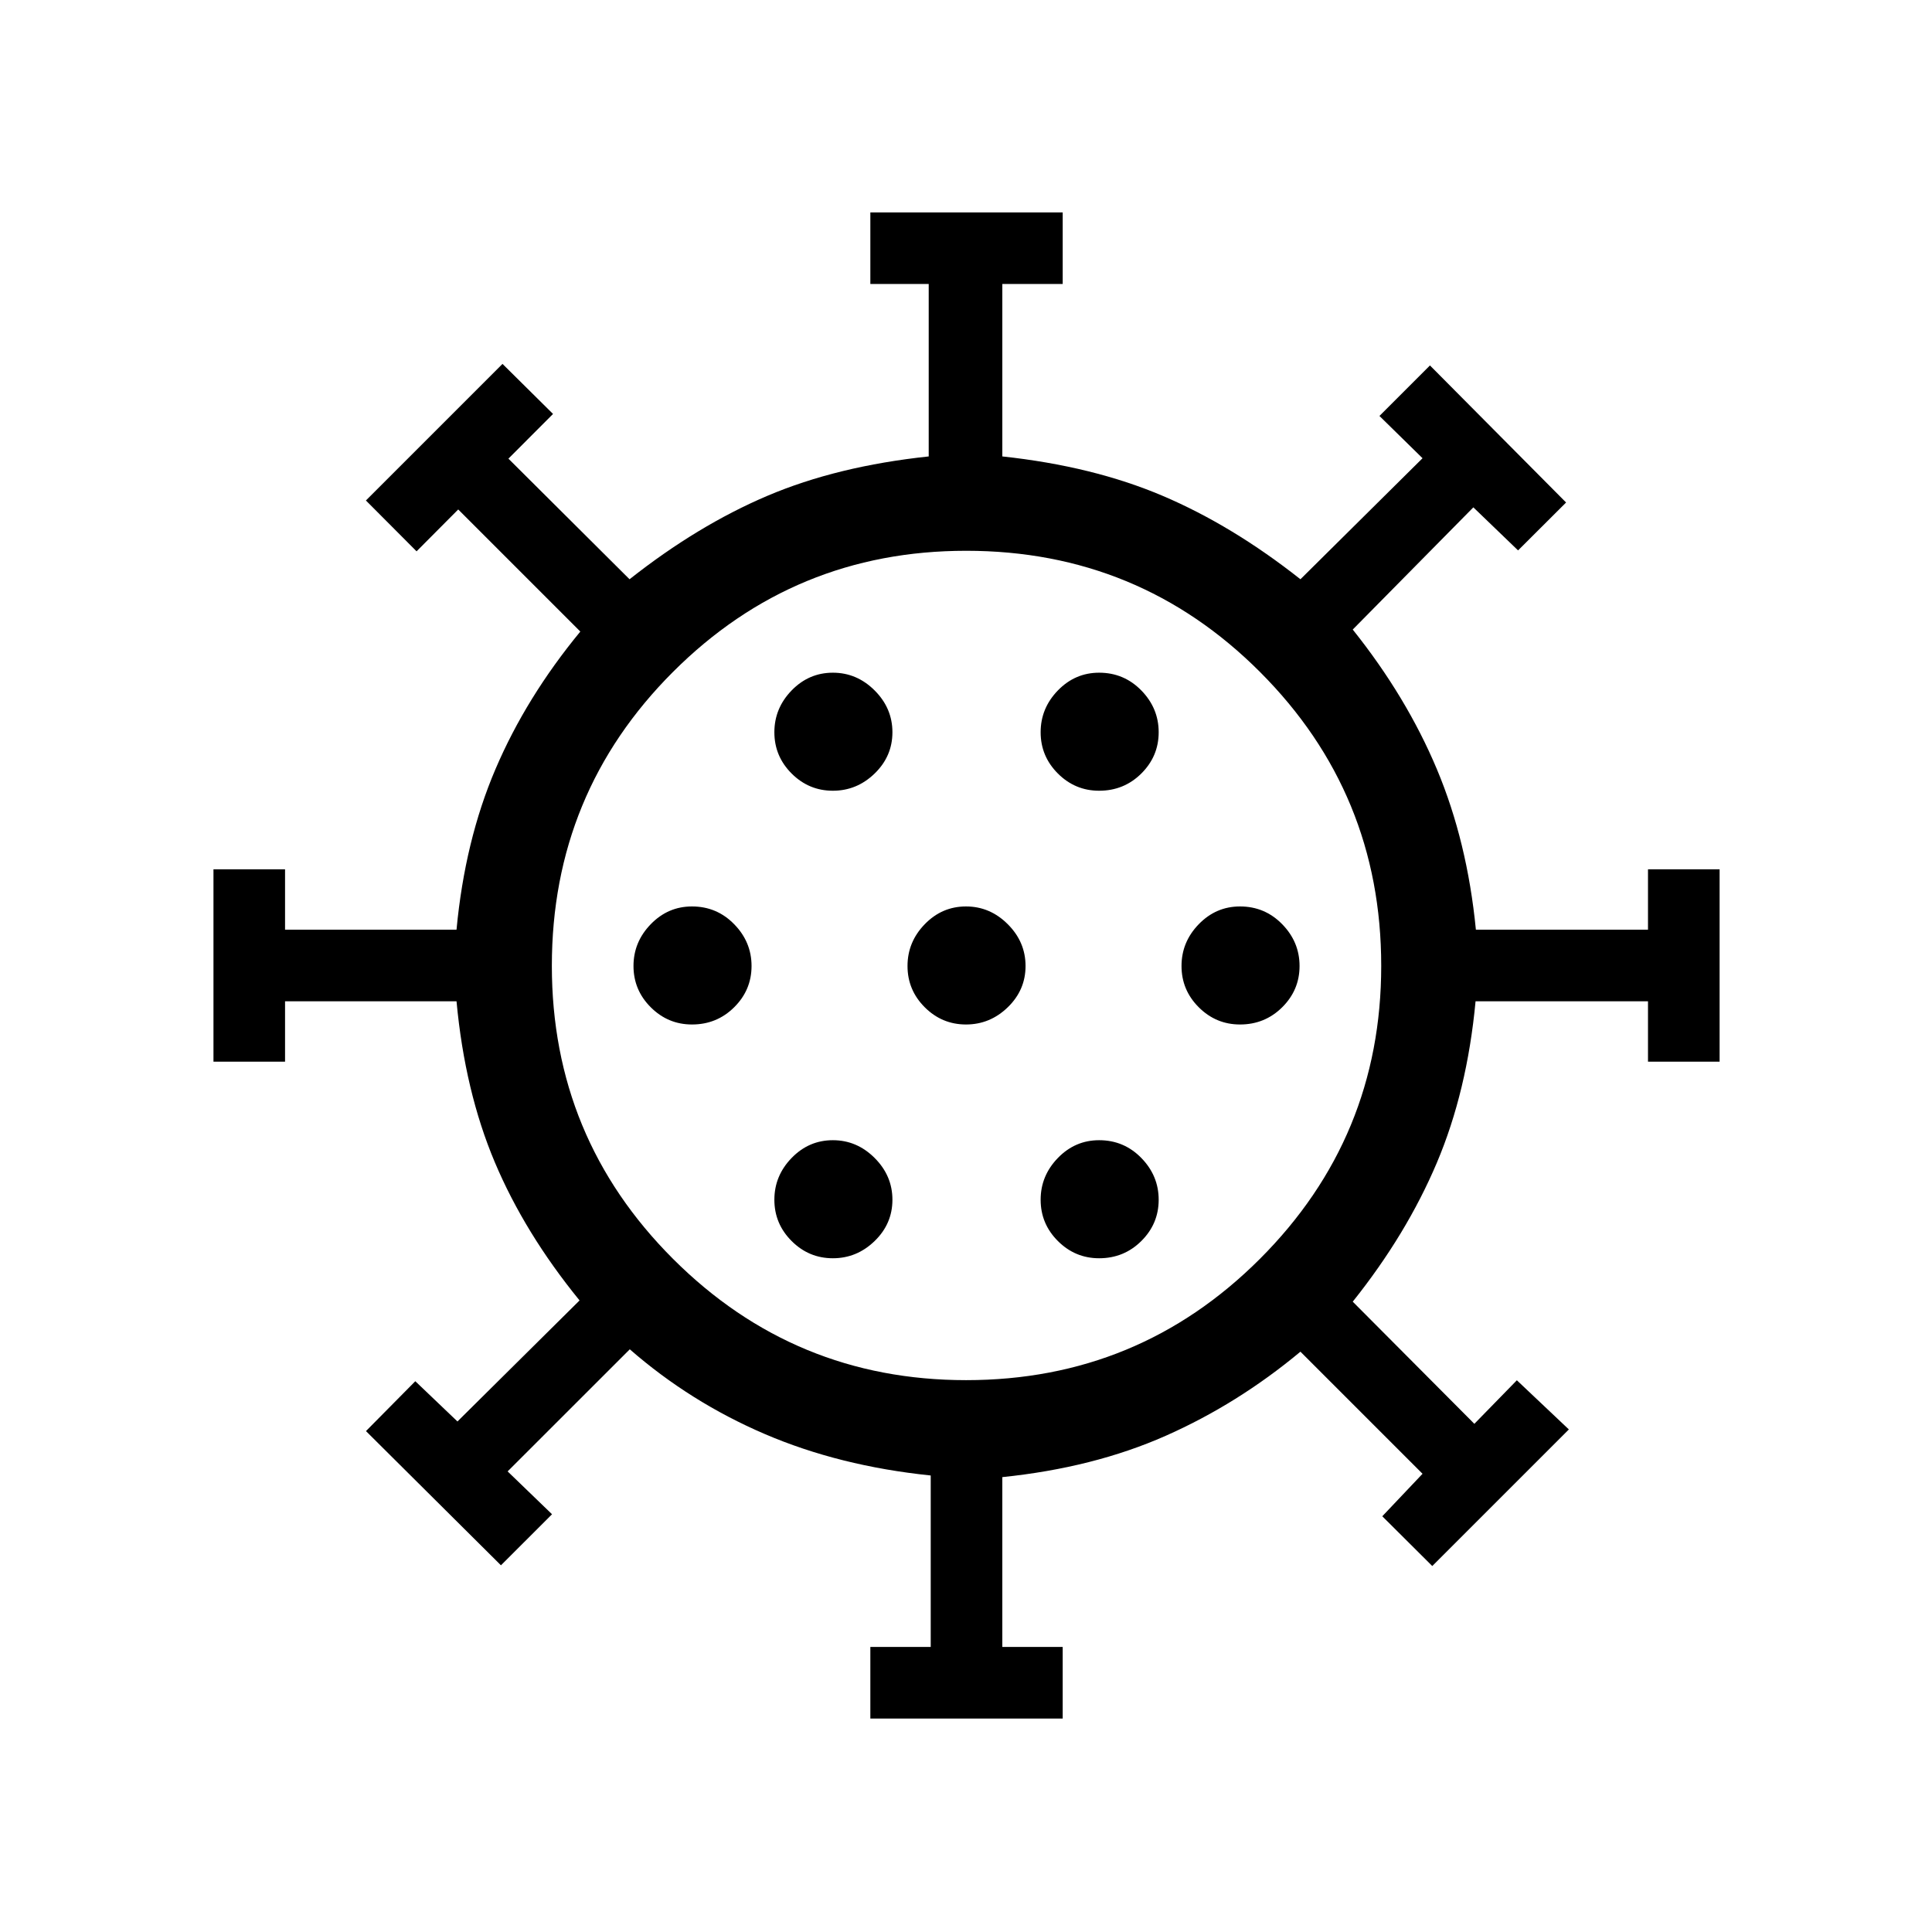 <svg xmlns="http://www.w3.org/2000/svg" height="40" viewBox="0 -960 960 960" width="40"><path d="M432.47-106.07v-35.57h30v-85.2q-45.38-4.69-82.45-20.6t-67.08-42.1l-60.7 60.67 22.06 21.29-25.38 25.37-67.07-66.69 24.51-24.78 20.95 20 60.67-60.14q-27.25-33.45-42.11-68.67-14.87-35.23-19.03-79.98h-85.2v30h-35.57v-95.58h35.57v30h85.2q4.16-44.23 19.4-79.87 15.23-35.64 42.12-68.26l-60.67-60.67-20.7 20.8-25.17-25.26 67.87-67.87 25.11 24.87-22.17 22.21 60.19 59.93q33.85-26.73 68.49-41.46 34.64-14.73 80.16-19.57v-85.68h-29v-35.58h95.58v35.58h-30v85.68q45 4.84 79.64 19.57t68.49 41.46l60.67-60.14-21.41-21 25.1-25.1 67.64 68.1-23.86 23.8-22.22-21.39-59.93 60.72q26.72 33.44 41.81 69.39 15.09 35.94 19.38 79.74h85.52v-30h35.58v95.58h-35.58v-30H733.2q-4.2 44.75-19.26 80.29-15.05 35.53-41.77 68.97l60.43 60.7 21.12-21.64 25.84 24.43-67.87 67.87-24.84-24.73 20-21.11-60.67-60.67q-31.14 25.95-66.97 41.81-35.83 15.85-81.16 20.52v84.39h30v35.57h-95.58Zm-18.62-228.71q11.93 0 20.76-8.57 8.83-8.56 8.83-20.5 0-11.93-8.83-20.76-8.83-8.83-20.76-8.83-11.94 0-20.5 8.83-8.57 8.83-8.57 20.76 0 11.94 8.57 20.5 8.56 8.57 20.5 8.57Zm132.3 0q12.35 0 20.97-8.57 8.62-8.56 8.62-20.5 0-11.93-8.62-20.76-8.62-8.83-20.97-8.83-11.93 0-20.5 8.83-8.56 8.83-8.56 20.76 0 11.94 8.56 20.5 8.57 8.57 20.5 8.57Zm-202.3-116.16q12.34 0 20.96-8.56 8.63-8.56 8.63-20.5t-8.63-20.76q-8.62-8.83-20.96-8.83-11.94 0-20.5 8.83-8.57 8.82-8.57 20.76 0 11.94 8.57 20.5 8.56 8.56 20.5 8.56Zm136.15 0q11.94 0 20.76-8.56 8.83-8.56 8.83-20.5t-8.83-20.76q-8.82-8.83-20.76-8.83-11.94 0-20.5 8.83-8.56 8.82-8.56 20.76 0 11.94 8.56 20.5t20.5 8.56Zm136.15 0q12.35 0 20.97-8.56t8.62-20.5q0-11.94-8.62-20.76-8.62-8.83-20.97-8.83-11.93 0-20.5 8.83-8.56 8.82-8.56 20.76 0 11.94 8.56 20.5 8.57 8.56 20.5 8.56Zm-202.3-116.15q11.93 0 20.76-8.56 8.83-8.57 8.83-20.5 0-11.94-8.83-20.77-8.83-8.82-20.76-8.82-11.94 0-20.5 8.82-8.57 8.83-8.57 20.77 0 11.93 8.57 20.5 8.56 8.56 20.5 8.56Zm132.3 0q12.35 0 20.97-8.56 8.62-8.57 8.62-20.5 0-11.94-8.62-20.77-8.62-8.82-20.97-8.82-11.93 0-20.5 8.82-8.56 8.83-8.56 20.77 0 11.93 8.56 20.5 8.57 8.56 20.5 8.56ZM480-480Zm.06 205.79q85.72 0 145.99-60.27 60.27-60.28 60.27-145.58 0-85.72-60.18-145.99-60.18-60.27-146.05-60.27-85.46 0-145.67 60.18-60.21 60.18-60.21 146.05 0 85.46 60.27 145.67 60.28 60.21 145.58 60.21Z"/></svg>